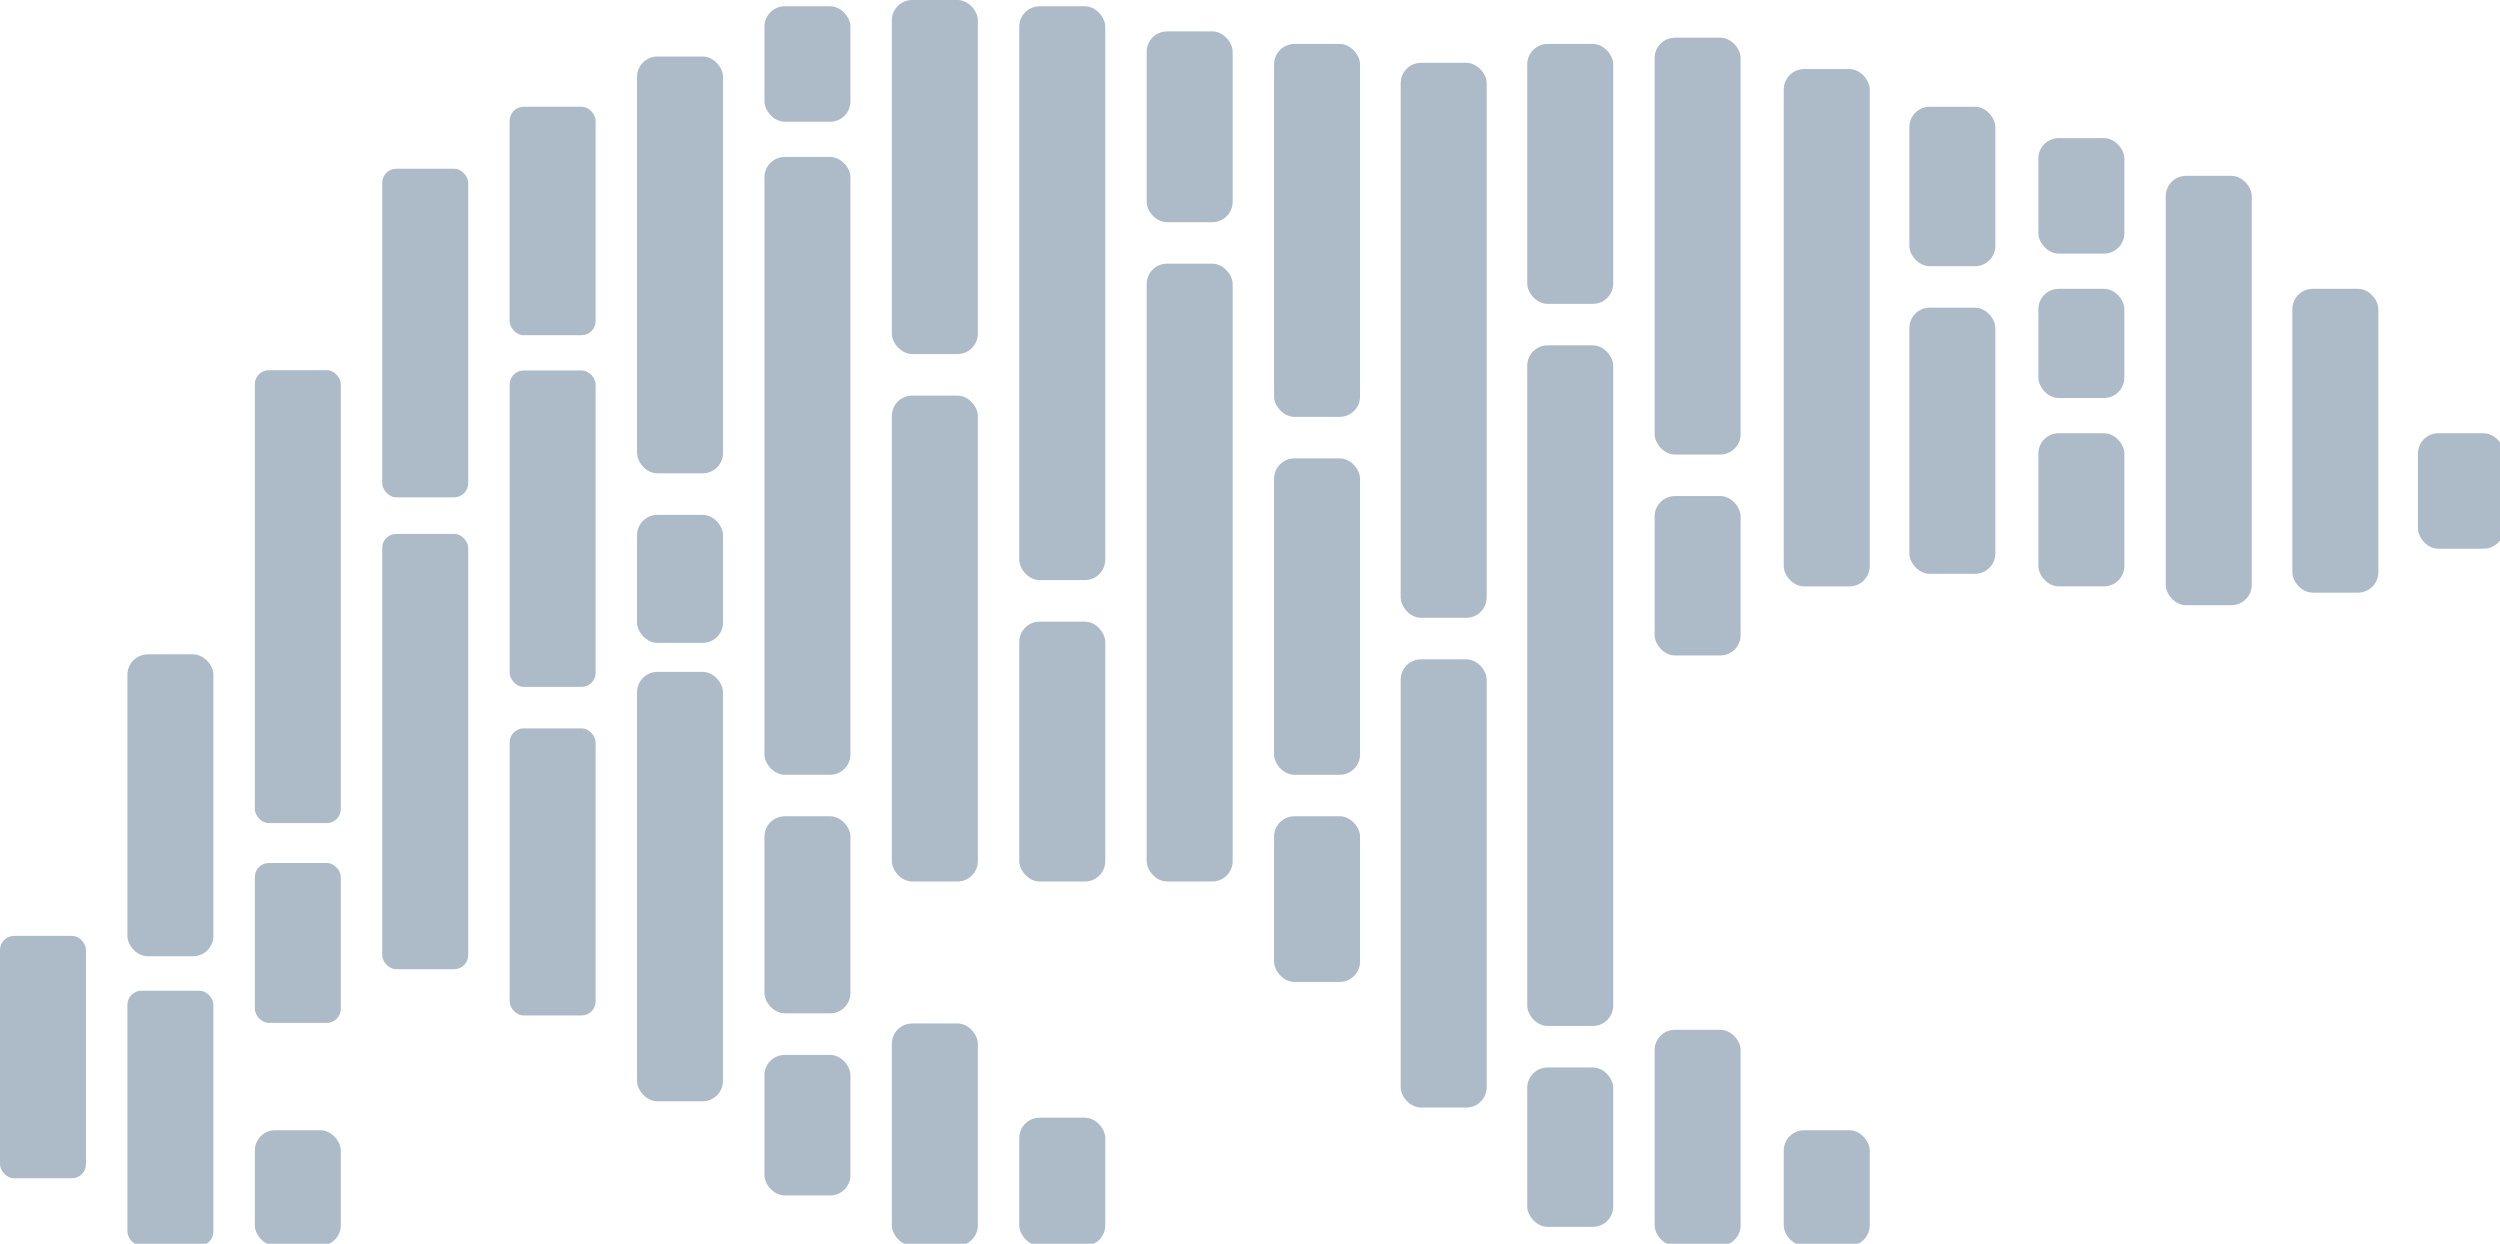 <?xml version="1.0" encoding="UTF-8" standalone="no"?>
<svg
   width="104.015mm"
   height="51.747mm"
   viewBox="0 0 208.031 103.494"
   version="1.1"
   id="svg1766"
   inkscape:version="1.1 (ce6663b3b7, 2021-05-25)"
   sodipodi:docname="polars-logo-dimmed.svg"
   xmlns:inkscape="http://www.inkscape.org/namespaces/inkscape"
   xmlns:sodipodi="http://sodipodi.sourceforge.net/DTD/sodipodi-0.dtd"
   xmlns="http://www.w3.org/2000/svg"
   xmlns:svg="http://www.w3.org/2000/svg"
   xmlns:rdf="http://www.w3.org/1999/02/22-rdf-syntax-ns#"
   xmlns:cc="http://creativecommons.org/ns#"
   xmlns:dc="http://purl.org/dc/elements/1.1/">
  <defs
     id="defs1760" />
  <sodipodi:namedview
     id="base"
     pagecolor="#ffffff"
     bordercolor="#666666"
     borderopacity="1.0"
     inkscape:pageopacity="0.0"
     inkscape:pageshadow="2"
     inkscape:zoom="0.35"
     inkscape:cx="-150"
     inkscape:cy="560"
     inkscape:document-units="mm"
     inkscape:current-layer="layer1"
     inkscape:document-rotation="0"
     showgrid="false"
     showborder="false"
     inkscape:window-width="1860"
     inkscape:window-height="843"
     inkscape:window-x="0"
     inkscape:window-y="27"
     inkscape:window-maximized="1"
     fit-margin-top="0"
     fit-margin-left="0"
     fit-margin-right="0"
     fit-margin-bottom="0"
     inkscape:pagecheckerboard="0" />
  <g
     inkscape:label="Layer 1"
     inkscape:groupmode="layer"
     id="layer1">
    <g
       id="g1972-0"
       style="fill:#adbac7;stroke:none;stroke-opacity:1;fill-opacity:1"
       transform="matrix(0.265,0,0,0.265,7.441406e-6,3.0602156e-8)">
      <rect
         style="fill:#adbac7;fill-rule:evenodd;stroke:none;stroke-width:0.985;stroke-opacity:1;fill-opacity:1"
         id="rect1700-7-62"
         width="27"
         height="76.112"
         x="-2.8125e-05"
         y="293.875"
         ry="4.421" />
      <g
         id="g2741-6"
         transform="translate(-15.492,-13.427)"
         style="fill:#adbac7;stroke:none;stroke-opacity:1;fill-opacity:1">
        <rect
           style="fill:#adbac7;fill-rule:evenodd;stroke:none;stroke-width:0.985;stroke-opacity:1;fill-opacity:1"
           id="rect1700-6-1"
           width="27"
           height="94.797"
           x="55.5"
           y="218.902"
           ry="6.392" />
        <rect
           style="fill:#adbac7;fill-rule:evenodd;stroke:none;stroke-width:0.971;stroke-opacity:1;fill-opacity:1"
           id="rect1700-7-3-8"
           width="27"
           height="80.064"
           x="55.5"
           y="324.522"
           ry="4.421" />
      </g>
      <g
         id="g2746-7"
         transform="translate(-15.5,-13.427)"
         style="fill:#adbac7;stroke:none;stroke-opacity:1;fill-opacity:1">
        <rect
           style="fill:#adbac7;fill-rule:evenodd;stroke:none;stroke-width:0.985;stroke-opacity:1;fill-opacity:1"
           id="rect1700-3-9"
           width="27"
           height="142.215"
           x="95.515"
           y="129.666"
           ry="4.421" />
        <rect
           style="fill:#adbac7;fill-rule:evenodd;stroke:none;stroke-width:1.006;stroke-opacity:1;fill-opacity:1"
           id="rect1700-7-5-2"
           width="27"
           height="50.206"
           x="95.515"
           y="284.412"
           ry="4.421" />
        <rect
           style="fill:#adbac7;fill-rule:evenodd;stroke:none;stroke-width:0.985;stroke-opacity:1;fill-opacity:1"
           id="rect1700-7-56-02"
           width="27"
           height="36.254"
           x="95.515"
           y="368.332"
           ry="6.392" />
      </g>
      <g
         id="g2750-3"
         transform="translate(-15.477,-13.427)"
         style="fill:#adbac7;stroke:none;stroke-opacity:1;fill-opacity:1">
        <rect
           style="fill:#adbac7;fill-rule:evenodd;stroke:none;stroke-width:0.985;stroke-opacity:1;fill-opacity:1"
           id="rect1700-75"
           width="27"
           height="103.173"
           x="135.5"
           y="66.411"
           ry="4.421" />
        <rect
           style="fill:#adbac7;fill-rule:evenodd;stroke:none;stroke-width:0.985;stroke-opacity:1;fill-opacity:1"
           id="rect1700-9-9"
           width="27"
           height="136.684"
           x="135.5"
           y="181.079"
           ry="4.411" />
      </g>
      <g
         id="g2755-2"
         transform="translate(-15.975,-13.427)"
         style="fill:#adbac7;stroke:none;stroke-opacity:1;fill-opacity:1">
        <rect
           style="fill:#adbac7;fill-rule:evenodd;stroke:none;stroke-width:1.022;stroke-opacity:1;fill-opacity:1"
           id="rect1700-7-56-2-2"
           width="27"
           height="71.745"
           x="176"
           y="46.946"
           ry="4.421" />
        <rect
           style="fill:#adbac7;fill-rule:evenodd;stroke:none;stroke-width:1.022;stroke-opacity:1;fill-opacity:1"
           id="rect1700-7-56-7-8"
           width="27"
           height="99.352"
           x="176.009"
           y="129.756"
           ry="4.421" />
        <rect
           style="fill:#adbac7;fill-rule:evenodd;stroke:none;stroke-width:1.022;stroke-opacity:1;fill-opacity:1"
           id="rect1700-7-56-0-97"
           width="27"
           height="90.158"
           x="176.009"
           y="242.14"
           ry="4.421" />
      </g>
      <g
         id="g2897-3"
         transform="translate(-15.191,-13.427)"
         style="fill:#adbac7;stroke:none;stroke-opacity:1;fill-opacity:1">
        <rect
           style="fill:#adbac7;fill-rule:evenodd;stroke:none;stroke-width:0.985;stroke-opacity:1;fill-opacity:1"
           id="rect1700-7-56-3-612"
           width="27"
           height="130.892"
           x="215.229"
           y="31.17"
           ry="6.392" />
        <rect
           style="fill:#adbac7;fill-rule:evenodd;stroke:none;stroke-width:0.985;stroke-opacity:1;fill-opacity:1"
           id="rect1700-7-56-3-6-9"
           width="27"
           height="40.196"
           x="215.229"
           y="175.098"
           ry="6.392" />
        <rect
           style="fill:#adbac7;fill-rule:evenodd;stroke:none;stroke-width:0.985;stroke-opacity:1;fill-opacity:1"
           id="rect1700-7-56-3-0-3"
           width="26.982"
           height="134.834"
           x="215.229"
           y="224.402"
           ry="6.392" />
      </g>
      <g
         id="g2903-1"
         transform="translate(-14.608,-13.427)"
         style="fill:#adbac7;stroke:none;stroke-opacity:1;fill-opacity:1">
        <rect
           style="fill:#adbac7;fill-rule:evenodd;stroke:none;stroke-width:0.985;stroke-opacity:1;fill-opacity:1"
           id="rect1700-7-56-3-62-9"
           width="27"
           height="36.254"
           x="254.653"
           y="15.402"
           ry="6.392" />
        <rect
           style="fill:#adbac7;fill-rule:evenodd;stroke:none;stroke-width:0.985;stroke-opacity:1;fill-opacity:1"
           id="rect1700-7-56-3-61-4"
           width="27"
           height="193.99"
           x="254.653"
           y="62.714"
           ry="6.392" />
        <rect
           style="fill:#adbac7;fill-rule:evenodd;stroke:none;stroke-width:0.985;stroke-opacity:1;fill-opacity:1"
           id="rect1700-7-56-3-8-7"
           width="27"
           height="61.88"
           x="254.653"
           y="269.744"
           ry="6.392" />
        <rect
           style="fill:#adbac7;fill-rule:evenodd;stroke:none;stroke-width:0.985;stroke-opacity:1;fill-opacity:1"
           id="rect1700-7-56-3-7-8"
           width="27"
           height="44.139"
           x="254.653"
           y="344.674"
           ry="6.392" />
      </g>
      <g
         id="g2916-4"
         transform="translate(-16.007,-13.427)"
         style="fill:#adbac7;stroke:none;stroke-opacity:1;fill-opacity:1">
        <rect
           style="fill:#adbac7;fill-rule:evenodd;stroke:none;stroke-width:0.985;stroke-opacity:1;fill-opacity:1"
           id="rect1700-7-56-3-9-5"
           width="27"
           height="69.784"
           x="296.059"
           y="334.802"
           ry="6.392" />
        <rect
           style="fill:#adbac7;fill-rule:evenodd;stroke:none;stroke-width:0.985;stroke-opacity:1;fill-opacity:1"
           id="rect1700-7-56-3-02-0"
           width="27"
           height="152.575"
           x="296.059"
           y="137.649"
           ry="6.392" />
        <rect
           style="fill:#adbac7;fill-rule:evenodd;stroke:none;stroke-width:0.985;stroke-opacity:1;fill-opacity:1"
           id="rect1700-7-56-3-3-36"
           width="27"
           height="111.17"
           x="296.059"
           y="13.427"
           ry="6.392" />
      </g>
      <g
         id="g2921-1"
         transform="translate(-15.425,-13.427)"
         style="fill:#adbac7;stroke:none;stroke-opacity:1;fill-opacity:1">
        <rect
           style="fill:#adbac7;fill-rule:evenodd;stroke:none;stroke-width:0.985;stroke-opacity:1;fill-opacity:1"
           id="rect1700-7-56-3-2-0"
           width="27"
           height="40.196"
           x="335.484"
           y="364.39"
           ry="6.392" />
        <rect
           style="fill:#adbac7;fill-rule:evenodd;stroke:none;stroke-width:0.985;stroke-opacity:1;fill-opacity:1"
           id="rect1700-7-56-3-75-6"
           width="27"
           height="180.182"
           x="335.484"
           y="15.399"
           ry="6.392" />
        <rect
           style="fill:#adbac7;fill-rule:evenodd;stroke:none;stroke-width:0.985;stroke-opacity:1;fill-opacity:1"
           id="rect1700-7-56-3-92-3"
           width="27"
           height="81.602"
           x="335.484"
           y="208.626"
           ry="6.392" />
      </g>
      <g
         id="g2925-2"
         transform="translate(-14.86,-13.427)"
         style="fill:#adbac7;stroke:none;stroke-opacity:1;fill-opacity:1">
        <rect
           style="fill:#adbac7;fill-rule:evenodd;stroke:none;stroke-width:0.985;stroke-opacity:1;fill-opacity:1"
           id="rect1700-7-56-3-28-06"
           width="27"
           height="59.909"
           x="374.928"
           y="23.285"
           ry="6.392" />
        <rect
           style="fill:#adbac7;fill-rule:evenodd;stroke:none;stroke-width:0.985;stroke-opacity:1;fill-opacity:1"
           id="rect1700-7-56-3-97-1"
           width="27"
           height="193.981"
           x="374.928"
           y="96.23"
           ry="6.392" />
      </g>
      <g
         id="g3033-5"
         style="fill:#adbac7;stroke:none;stroke-opacity:1;fill-opacity:1"
         transform="translate(-15.933,-13.427)">
        <rect
           style="fill:#adbac7;fill-rule:evenodd;stroke:none;stroke-width:0.985;stroke-opacity:1;fill-opacity:1"
           id="rect1700-7-56-3-36-5"
           width="27"
           height="117.093"
           x="416"
           y="27.23"
           ry="6.392" />
        <rect
           style="fill:#adbac7;fill-rule:evenodd;stroke:none;stroke-width:0.985;stroke-opacity:1;fill-opacity:1"
           id="rect1700-7-56-3-29-4"
           width="27"
           height="99.352"
           x="416"
           y="157.365"
           ry="6.392" />
        <rect
           style="fill:#adbac7;fill-rule:evenodd;stroke:none;stroke-width:0.985;stroke-opacity:1;fill-opacity:1"
           id="rect1700-7-56-3-31-7"
           width="27"
           height="52.024"
           x="416"
           y="269.738"
           ry="6.392" />
      </g>
      <g
         id="g3028-6"
         style="fill:#adbac7;stroke:none;stroke-opacity:1;fill-opacity:1"
         transform="translate(-15.933,-13.427)">
        <rect
           style="fill:#adbac7;fill-rule:evenodd;stroke:none;stroke-width:0.985;stroke-opacity:1;fill-opacity:1"
           id="rect1700-7-56-3-1-5"
           width="27"
           height="174.268"
           x="455.764"
           y="33.151"
           ry="6.392" />
        <rect
           style="fill:#adbac7;fill-rule:evenodd;stroke:none;stroke-width:0.985;stroke-opacity:1;fill-opacity:1"
           id="rect1700-7-56-3-94-69"
           width="27"
           height="140.748"
           x="455.764"
           y="220.459"
           ry="6.392" />
      </g>
      <g
         id="g3038-3"
         style="fill:#adbac7;stroke:none;stroke-opacity:1;fill-opacity:1"
         transform="translate(-15.933,-13.427)">
        <rect
           style="fill:#adbac7;fill-rule:evenodd;stroke:none;stroke-width:0.985;stroke-opacity:1;fill-opacity:1"
           id="rect1700-7-56-3-78-7"
           width="27"
           height="81.602"
           x="495.5"
           y="27.232"
           ry="6.392" />
        <rect
           style="fill:#adbac7;fill-rule:evenodd;stroke:none;stroke-width:0.985;stroke-opacity:1;fill-opacity:1"
           id="rect1700-7-56-3-4-4"
           width="27"
           height="213.712"
           x="495.5"
           y="121.871"
           ry="6.392" />
        <rect
           style="fill:#adbac7;fill-rule:evenodd;stroke:none;stroke-width:0.985;stroke-opacity:1;fill-opacity:1"
           id="rect1700-7-56-3-5-5"
           width="27"
           height="50.053"
           x="495.5"
           y="348.614"
           ry="6.392" />
      </g>
      <g
         id="g3043-2"
         style="fill:#adbac7;stroke:none;stroke-opacity:1;fill-opacity:1"
         transform="translate(-15.933,-13.427)">
        <rect
           style="fill:#adbac7;fill-rule:evenodd;stroke:none;stroke-width:0.985;stroke-opacity:1;fill-opacity:1"
           id="rect1700-7-56-3-03-5"
           width="27"
           height="67.803"
           x="535.5"
           y="336.783"
           ry="6.392" />
        <rect
           style="fill:#adbac7;fill-rule:evenodd;stroke:none;stroke-width:0.985;stroke-opacity:1;fill-opacity:1"
           id="rect1700-7-56-3-610-4"
           width="27"
           height="50.062"
           x="535.5"
           y="169.192"
           ry="6.392" />
        <rect
           style="fill:#adbac7;fill-rule:evenodd;stroke:none;stroke-width:0.985;stroke-opacity:1;fill-opacity:1"
           id="rect1700-7-56-3-63-7"
           width="27"
           height="130.892"
           x="535.5"
           y="25.259"
           ry="6.392" />
      </g>
      <g
         id="g3137-4"
         style="fill:#adbac7;stroke:none;stroke-opacity:1;fill-opacity:1"
         transform="translate(-15.933,-13.427)">
        <rect
           style="fill:#adbac7;fill-rule:evenodd;stroke:none;stroke-width:0.985;stroke-opacity:1;fill-opacity:1"
           id="rect1700-7-56-3-20-4"
           width="27"
           height="162.441"
           x="576.046"
           y="35.123"
           ry="6.392" />
        <rect
           style="fill:#adbac7;fill-rule:evenodd;stroke:none;stroke-width:0.985;stroke-opacity:1;fill-opacity:1"
           id="rect1700-7-56-3-615-3"
           width="27"
           height="36.254"
           x="576.046"
           y="368.332"
           ry="6.392" />
      </g>
      <g
         id="g3141-0"
         style="fill:#adbac7;stroke:none;stroke-opacity:1;fill-opacity:1"
         transform="translate(-15.933,-13.427)">
        <rect
           style="fill:#adbac7;fill-rule:evenodd;stroke:none;stroke-width:0.985;stroke-opacity:1;fill-opacity:1"
           id="rect1700-7-56-3-54-78"
           width="27"
           height="50.062"
           x="615.488"
           y="46.954"
           ry="6.392" />
        <rect
           style="fill:#adbac7;fill-rule:evenodd;stroke:none;stroke-width:0.985;stroke-opacity:1;fill-opacity:1"
           id="rect1700-7-56-3-76-6"
           width="27"
           height="83.573"
           x="615.488"
           y="110.038"
           ry="6.392" />
      </g>
      <g
         id="g3146-8"
         style="fill:#adbac7;stroke:none;stroke-opacity:1;fill-opacity:1"
         transform="translate(-15.933,-13.427)">
        <rect
           style="fill:#adbac7;fill-rule:evenodd;stroke:none;stroke-width:0.985;stroke-opacity:1;fill-opacity:1"
           id="rect1700-7-56-3-56-8"
           width="27"
           height="36.254"
           x="656"
           y="56.798"
           ry="6.392" />
        <rect
           style="fill:#adbac7;fill-rule:evenodd;stroke:none;stroke-width:0.985;stroke-opacity:1;fill-opacity:1"
           id="rect1700-7-56-3-93-4"
           width="27"
           height="34.283"
           x="656"
           y="104.121"
           ry="6.392" />
        <rect
           style="fill:#adbac7;fill-rule:evenodd;stroke:none;stroke-width:0.985;stroke-opacity:1;fill-opacity:1"
           id="rect1700-7-56-3-74-3"
           width="27"
           height="48.081"
           x="656"
           y="149.466"
           ry="6.392" />
      </g>
      <rect
         style="fill:#adbac7;fill-rule:evenodd;stroke:none;stroke-width:0.985;stroke-opacity:1;fill-opacity:1"
         id="rect1700-7-56-3-52-1"
         width="27"
         height="134.834"
         x="680.067"
         y="55.209"
         ry="6.392" />
      <rect
         style="fill:#adbac7;fill-rule:evenodd;stroke:none;stroke-width:0.985;stroke-opacity:1;fill-opacity:1"
         id="rect1700-7-56-3-547-4"
         width="27"
         height="95.4"
         x="719.819"
         y="90.692"
         ry="6.392" />
      <rect
         style="fill:#adbac7;fill-rule:evenodd;stroke:none;stroke-width:0.985;stroke-opacity:1;fill-opacity:1"
         id="rect1700-7-56-3-44-9"
         width="27"
         height="36.254"
         x="759.257"
         y="136.043"
         ry="6.392" />
    </g>
  </g>
</svg>

